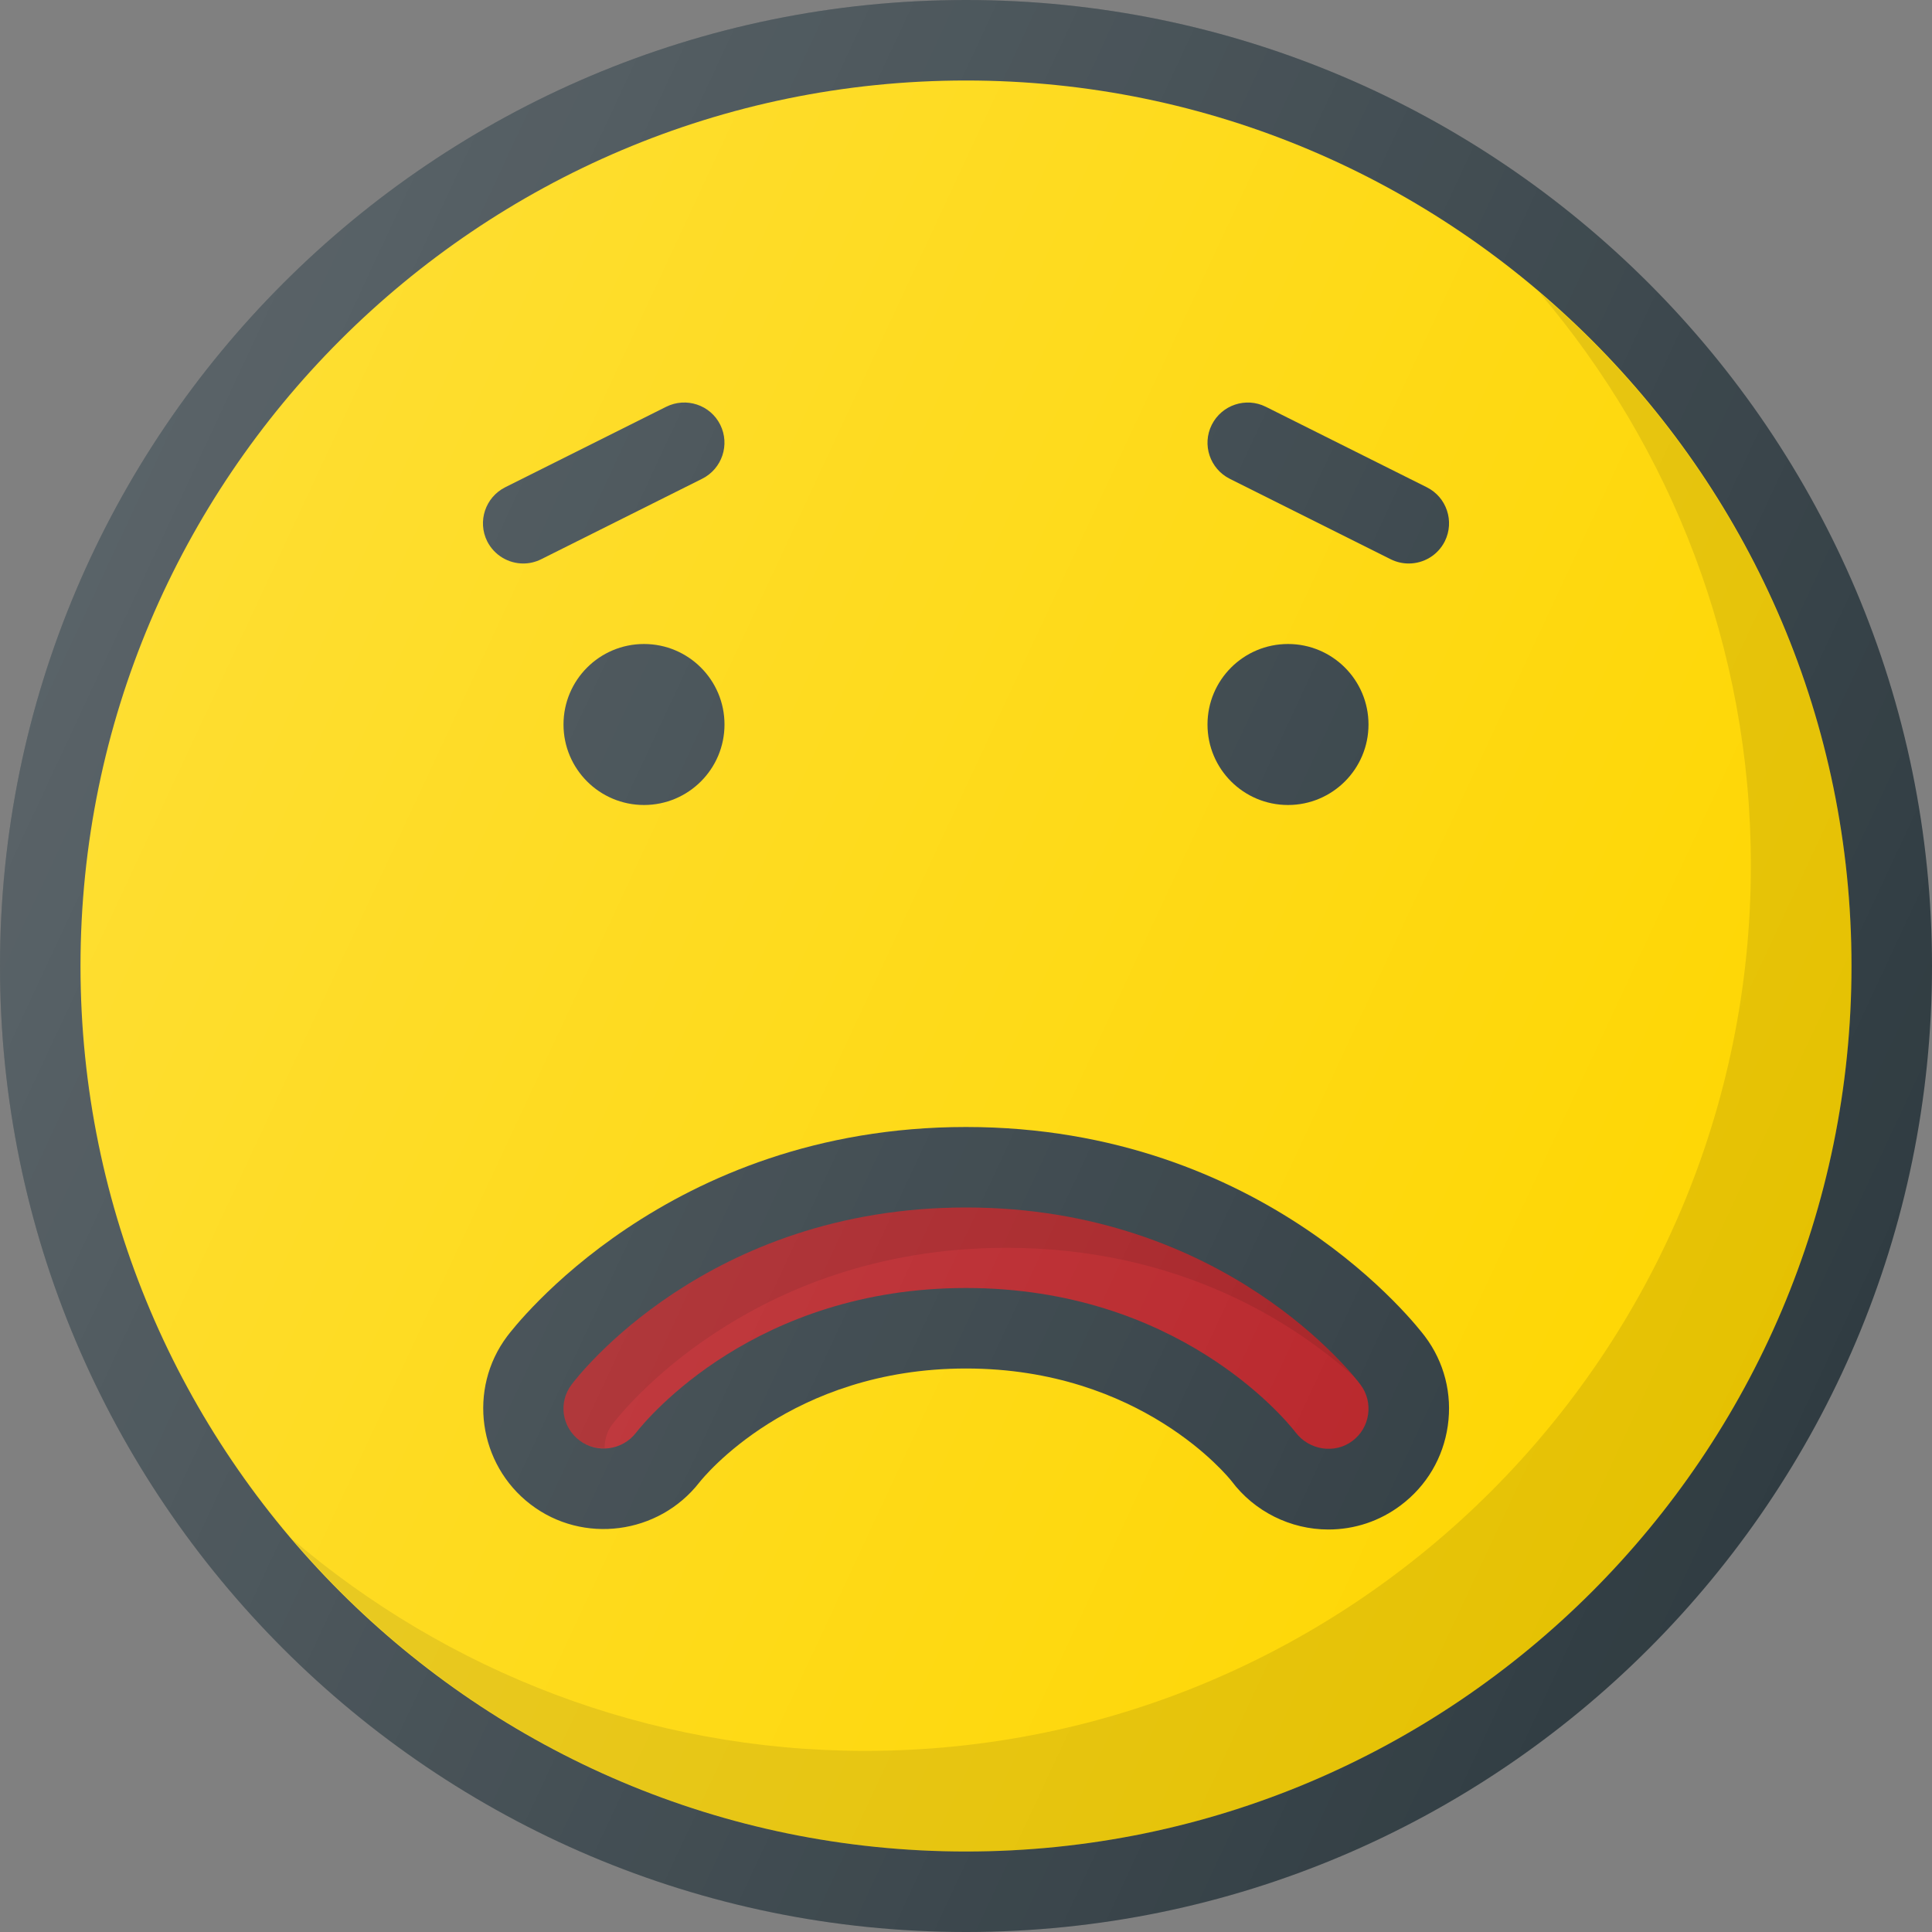 <?xml version="1.0" ?><svg width="100" height="100" enable-background="new 0 0 24 24" id="Layer_1" version="1.1" viewBox="0 0 24 24" xml:space="preserve" xmlns="http://www.w3.org/2000/svg" xmlns:xlink="http://www.w3.org/1999/xlink"><rect x="0" y="0" width="24" height="24" fill="#808080" stroke="none"/><g><path d="M12,0C5.383,0,0,5.383,0,12s5.383,12,12,12s12-5.383,12-12S18.617,0,12,0z" fill="#303C42"/><path d="M12,23C5.935,23,1,18.065,1,12S5.935,1,12,1s11,4.935,11,11S18.065,23,12,23z" fill="#FED600"/><path d="M19.12,3.63C20.756,5.551,21.75,8.035,21.75,10.75   c0,6.065-4.935,11-11,11c-2.715,0-5.199-0.994-7.12-2.63C5.649,21.49,8.65,23,12,23   c6.065,0,11-4.935,11-11C23,8.65,21.49,5.649,19.12,3.63z" fill="#010101" opacity="0.1"/><circle cx="8" cy="9" fill="#303C42" r="1"/><circle cx="16" cy="9" fill="#303C42" r="1"/><path d="M6.5,7c0.075,0,0.151-0.017,0.223-0.053l2-1   c0.247-0.124,0.347-0.424,0.224-0.671S8.523,4.93,8.276,5.053l-2,1   c-0.247,0.124-0.347,0.424-0.224,0.671C6.141,6.899,6.317,7,6.5,7z" fill="#303C42"/><path d="M17.724,6.053l-2-1c-0.247-0.123-0.547-0.023-0.671,0.224   s-0.023,0.547,0.224,0.671l2,1C17.348,6.983,17.424,7,17.5,7   c0.184,0,0.36-0.101,0.448-0.276C18.071,6.477,17.971,6.176,17.724,6.053z" fill="#303C42"/><path d="M12,14c-3.717,0-5.621,2.495-5.7,2.6   c-0.491,0.654-0.36,1.591,0.292,2.089c0.649,0.497,1.59,0.374,2.096-0.274   C8.734,18.357,9.822,17,12,17c2.176,0,3.262,1.352,3.3,1.4   C15.582,18.776,16.031,19,16.501,19c0.327,0,0.638-0.104,0.899-0.3   c0.321-0.241,0.528-0.591,0.585-0.988c0.057-0.396-0.044-0.792-0.284-1.111   C17.621,16.495,15.717,14,12,14z" fill="#303C42"/><path d="M16.8,17.9c-0.214,0.162-0.534,0.12-0.707-0.108   C15.95,17.608,14.612,16,12,16c-2.614,0-3.955,1.614-4.1,1.799   c-0.169,0.218-0.484,0.259-0.701,0.095c-0.221-0.168-0.265-0.474-0.098-0.695   C7.168,17.109,8.779,15,12,15s4.832,2.109,4.9,2.2   c0.08,0.106,0.114,0.238,0.095,0.371C16.976,17.703,16.907,17.82,16.8,17.9z   " fill="#B72025"/><path d="M7.602,17.7c0.067-0.089,1.678-2.199,4.899-2.199   c2.167,0,3.587,0.946,4.317,1.599C16.47,16.683,14.887,15,12,15   c-3.221,0-4.832,2.109-4.899,2.199c-0.167,0.222-0.123,0.527,0.098,0.695   c0.092,0.07,0.202,0.095,0.311,0.093C7.513,17.887,7.537,17.787,7.602,17.7z" fill="#010101" opacity="0.1"/><linearGradient gradientUnits="userSpaceOnUse" id="SVGID_1_" x1="1.125" x2="22.875" y1="6.929" y2="17.071"><stop offset="0" style="stop-color:#FFFFFF;stop-opacity:0.2"/><stop offset="1" style="stop-color:#FFFFFF;stop-opacity:0"/></linearGradient><path d="M12,0C5.383,0,0,5.383,0,12s5.383,12,12,12s12-5.383,12-12S18.617,0,12,0z" fill="url(#SVGID_1_)"/></g><g/><g/><g/><g/><g/><g/><g/><g/><g/><g/><g/><g/><g/><g/><g/></svg>
